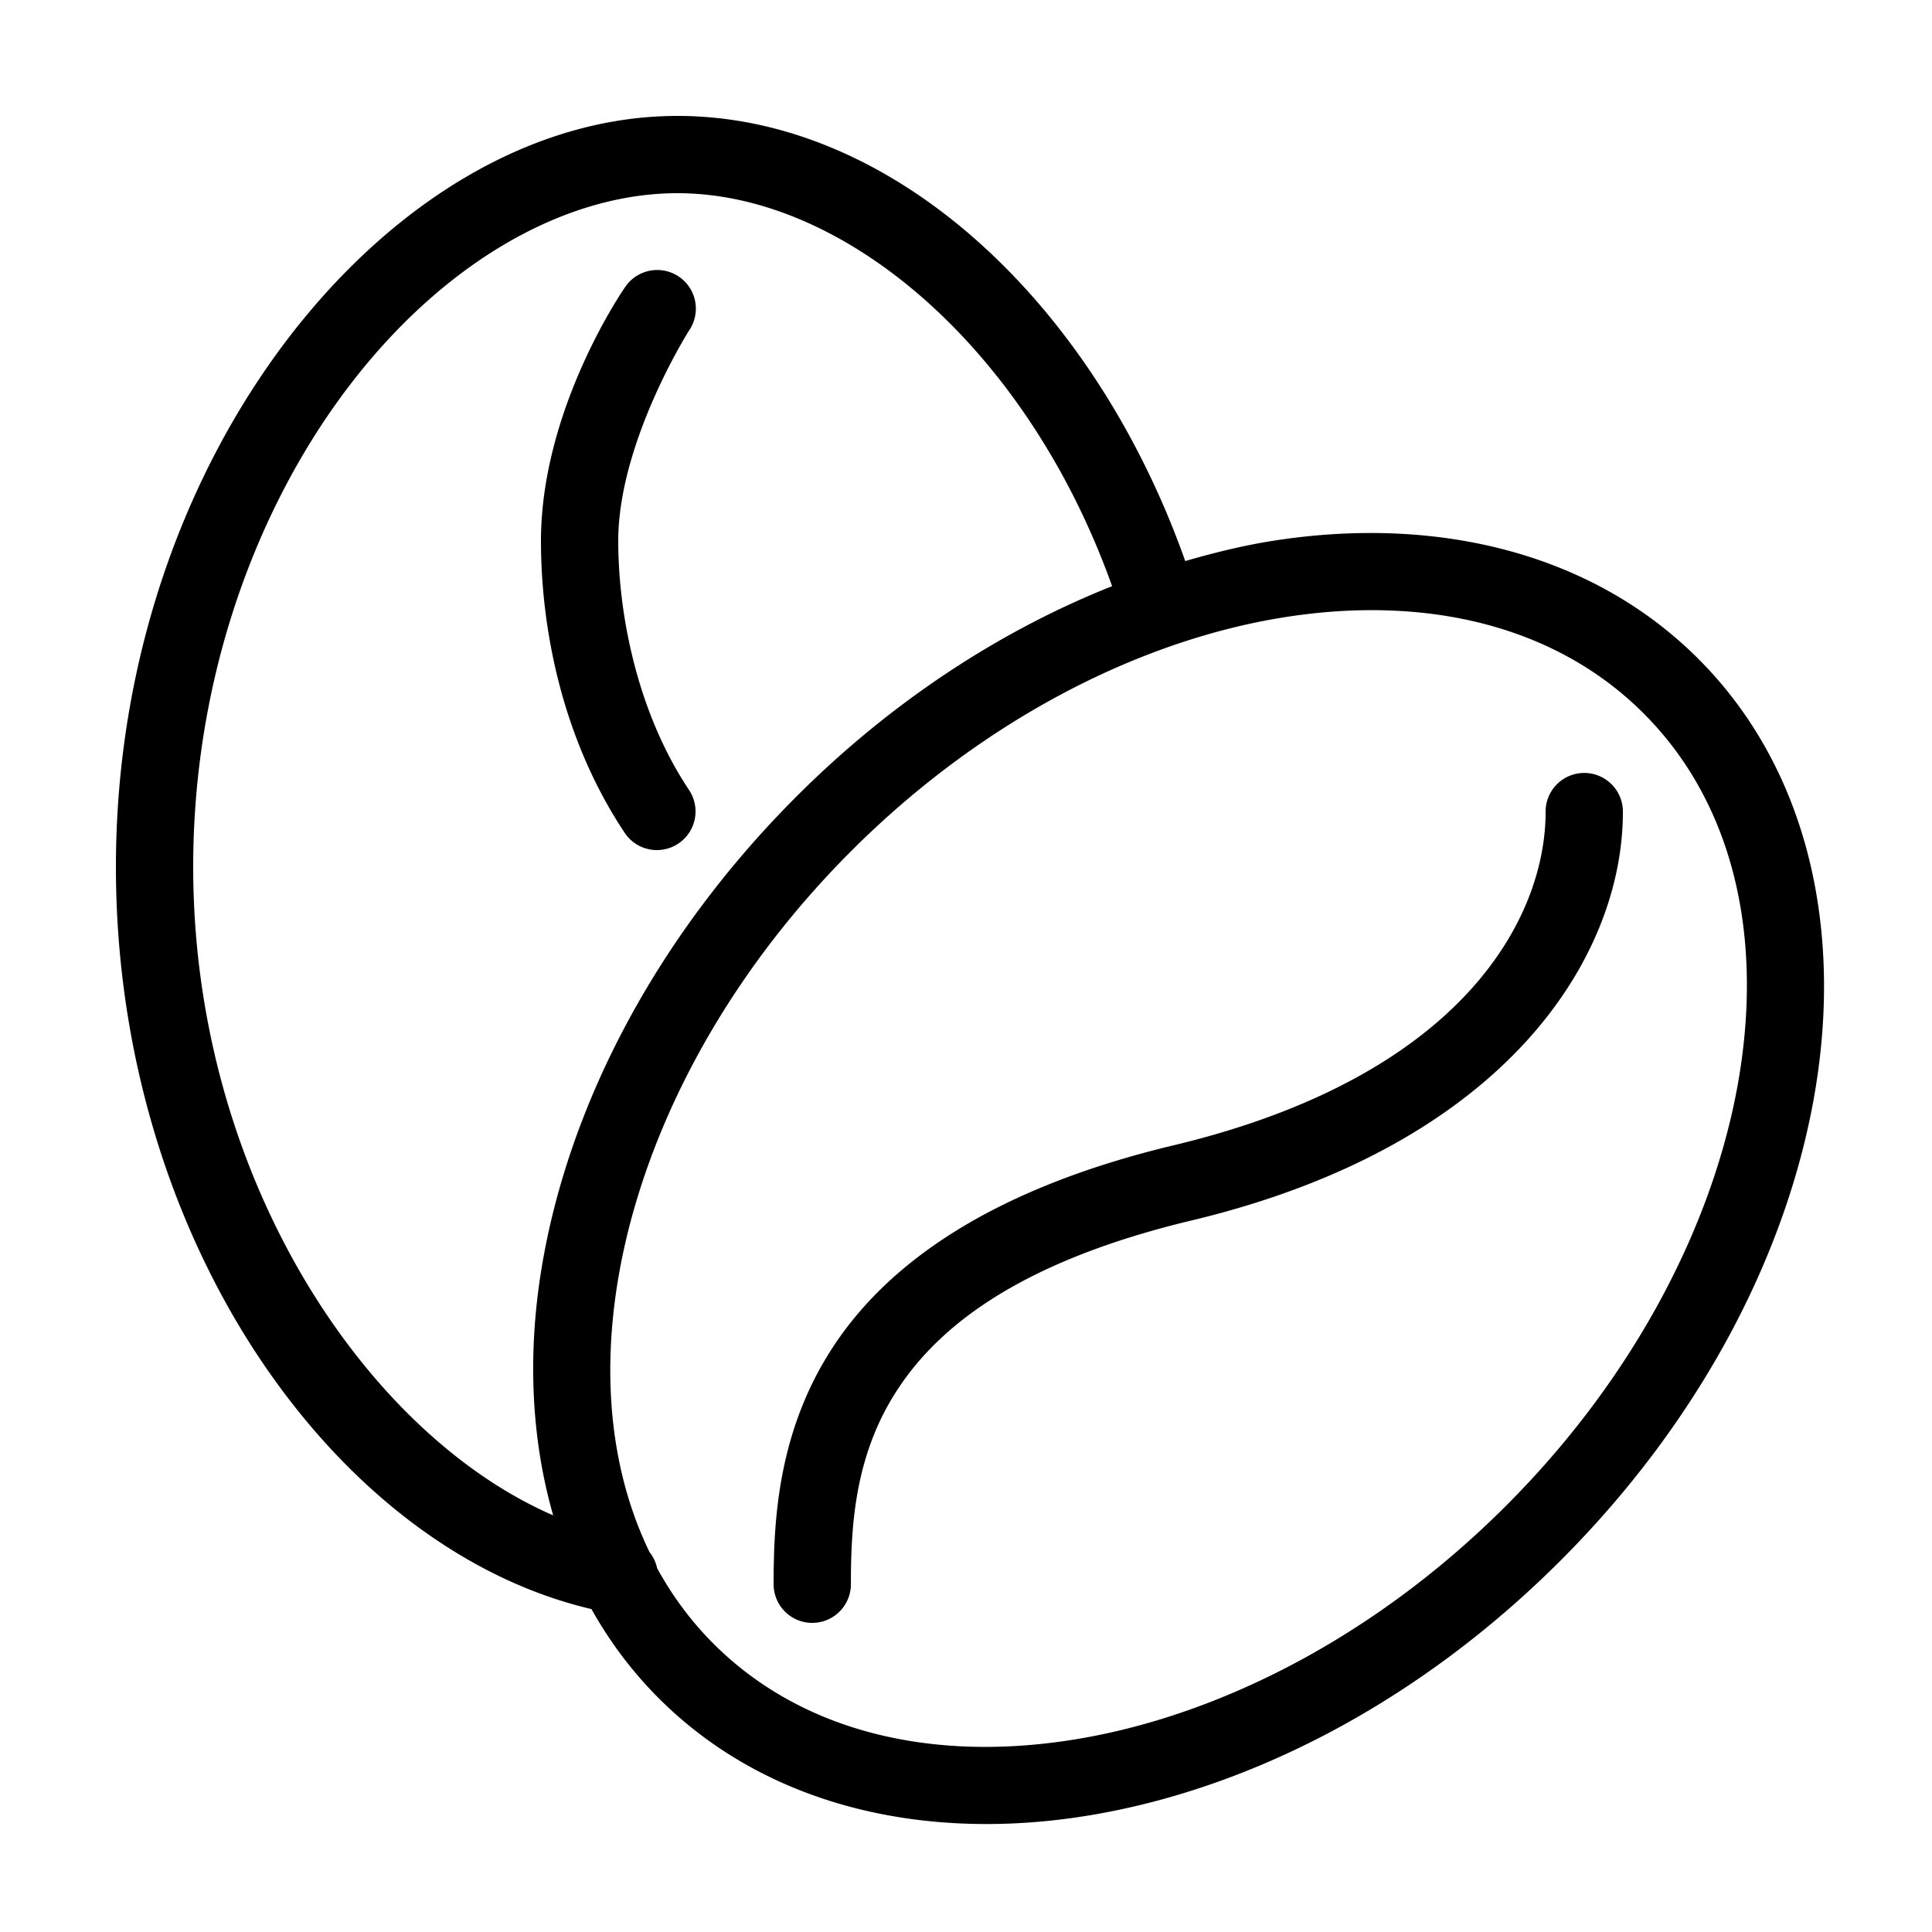 <svg xmlns="http://www.w3.org/2000/svg" xmlns:xlink="http://www.w3.org/1999/xlink" viewBox="0 0 50 50"><path d="M17.533 3C13.752 3 10.119 5.266 7.439 8.781C4.76 12.296 3 17.108 3 22.436C3 32.036 8.639 40.083 15.307 41.643C15.775 42.48 16.353 43.255 17.049 43.951C19.849 46.751 23.935 47.674 28.141 46.99C32.346 46.307 36.73 44.044 40.387 40.387C44.044 36.73 46.307 32.346 46.99 28.141C47.674 23.935 46.752 19.849 43.951 17.049C41.151 14.249 37.065 13.326 32.859 14.01C32.135 14.128 31.404 14.309 30.674 14.52C28.289 7.791 23.09 3 17.533 3 z M 17.533 5C21.896 5 26.601 9.06 28.781 15.17C25.913 16.31 23.095 18.131 20.613 20.613C16.956 24.27 14.693 28.654 14.01 32.859C13.65 35.07 13.749 37.241 14.316 39.217C9.461 37.112 5 30.445 5 22.436C5 17.55 6.631 13.144 9.031 9.994C11.432 6.845 14.564 5 17.533 5 z M 16.98 6.988 A 1 1 0 0 0 16.168 7.445C16.168 7.445 14 10.556 14 14C14 16.184 14.513 19.071 16.168 21.555 A 1 1 0 1 0 17.832 20.445C16.475 18.409 16 15.858 16 14C16 11.444 17.832 8.555 17.832 8.555 A 1 1 0 0 0 16.98 6.988 z M 35.896 15.797C38.521 15.877 40.835 16.761 42.537 18.463C44.807 20.733 45.622 24.089 45.016 27.818C44.409 31.548 42.354 35.591 38.973 38.973C35.591 42.354 31.55 44.409 27.82 45.016C24.091 45.622 20.733 44.807 18.463 42.537C17.88 41.954 17.397 41.298 17.006 40.584 A 1 1 0 0 0 16.809 40.168C15.845 38.175 15.563 35.774 15.984 33.182C16.591 29.452 18.646 25.409 22.027 22.027C25.409 18.646 29.45 16.591 33.18 15.984C34.112 15.833 35.022 15.77 35.896 15.797 z M 40.984 20.004 A 1 1 0 0 0 40 21.018C40 23.691 37.939 27.828 30.379 29.639C25.634 30.773 22.958 32.709 21.543 34.883C20.128 37.057 20.021 39.357 20.021 41 A 1 1 0 1 0 22.021 41C22.021 39.446 22.129 37.648 23.219 35.975C24.308 34.301 26.427 32.64 30.844 31.584C39.013 29.627 42 24.743 42 21.018 A 1 1 0 0 0 40.984 20.004 z"/></svg>